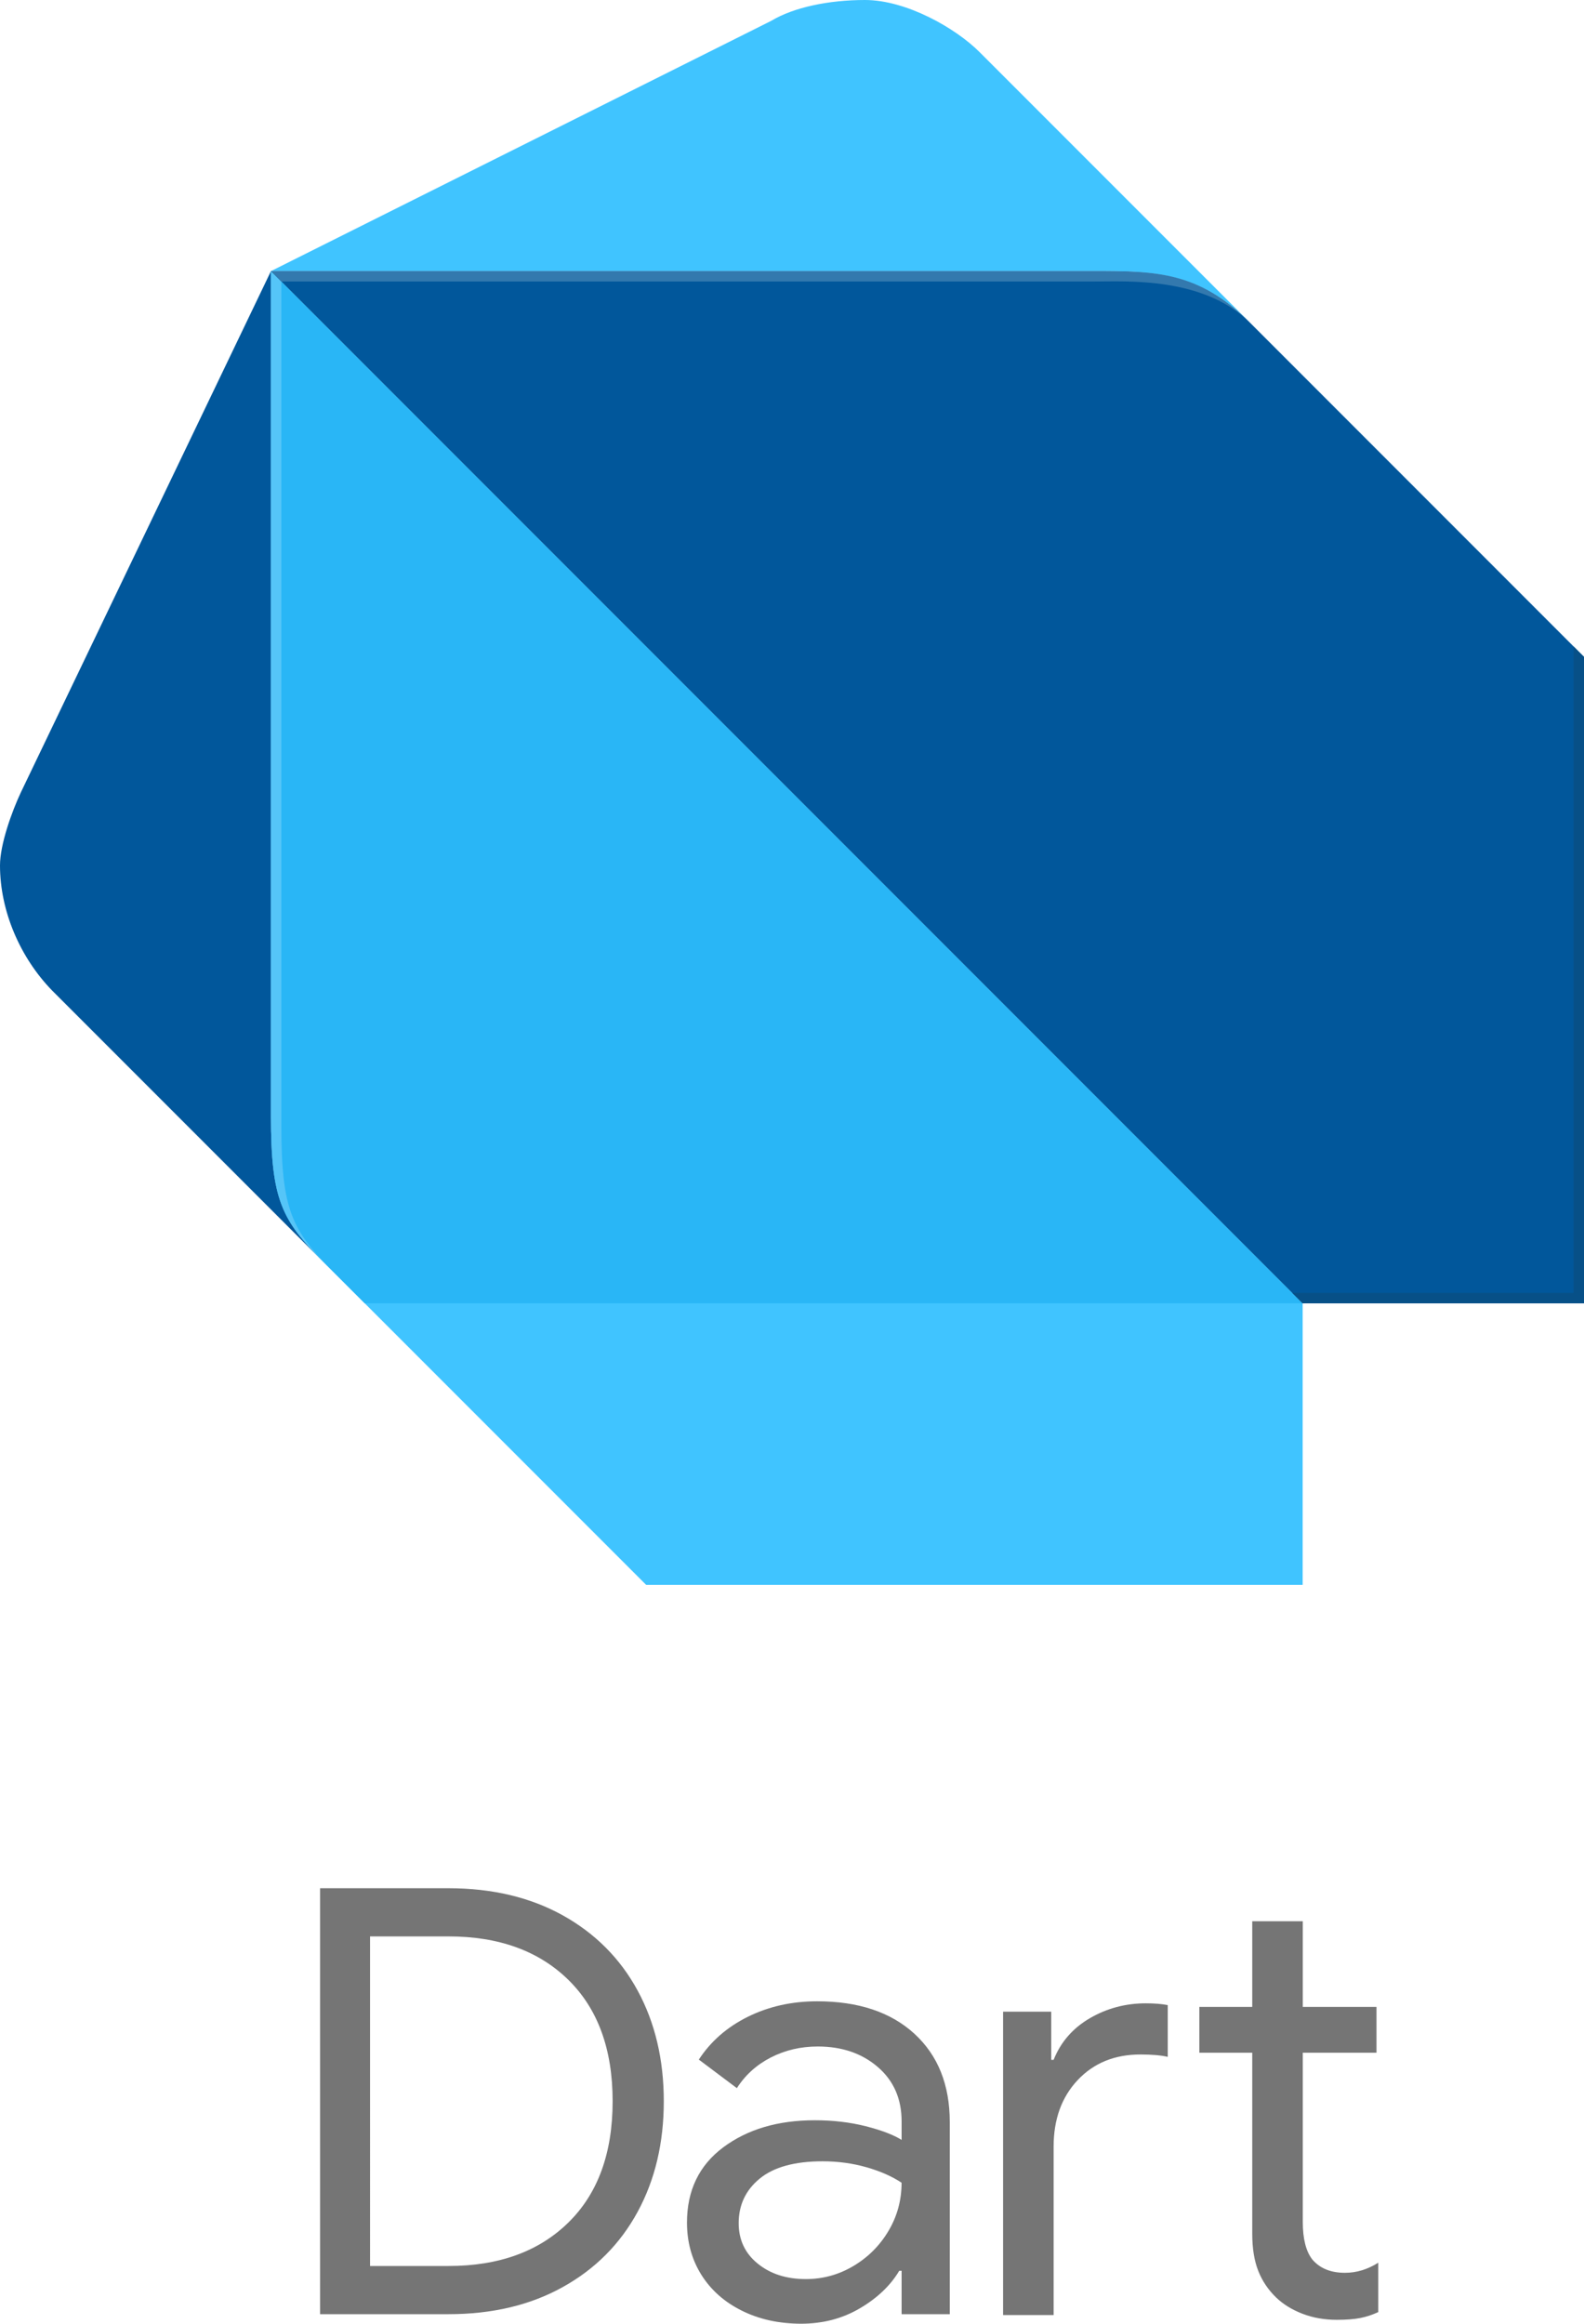 <?xml version="1.0" encoding="utf-8"?>
<!-- Generator: Adobe Illustrator 26.3.1, SVG Export Plug-In . SVG Version: 6.00 Build 0)  -->
<svg version="1.1" id="Layer_1" xmlns="http://www.w3.org/2000/svg" xmlns:xlink="http://www.w3.org/1999/xlink" x="0px" y="0px"
	 width="500px" height="733.1px" viewBox="0 0 500 733.1" enable-background="new 0 0 500 733.1" xml:space="preserve">
<g>
	<g>
		<path fill="#40C4FF" d="M85.53,85.53v266.45c0,26.39,3.31,32.86,16.45,46.05L203.95,500h207.24v-88.82L85.53,85.53z"/>
		<path fill="#29B6F6" d="M85.53,351.97c0,26.39,3.31,32.86,16.45,46.05l13.16,13.16h296.05L85.53,85.53V351.97z"/>
		<path fill="#01579B" d="M85.53,85.53L6.58,250C3.76,255.98,0,266.38,0,273.03c0,14.36,6.32,29.06,16.45,39.47l85.53,85.53
			c-13.14-13.19-16.45-19.67-16.45-46.05V85.53z"/>
		<path fill="#55C5F8" d="M105.26,401.32c-13.14-13.19-16.45-19.67-16.45-46.05V88.82l-3.29-3.29v266.45
			c0,26.39,3.31,32.86,16.45,46.05l13.16,13.16h0L105.26,401.32z"/>
		<path fill="#01579B" d="M348.68,85.53H85.53l325.66,325.66H500V207.24L394.74,101.97C379.95,87.13,366.82,85.53,348.68,85.53z"/>
		<path fill="#40C4FF" d="M394.74,101.97l-85.53-85.53C301.74,8.95,286.18,0,273.03,0c-11.31,0-22.41,2.26-29.6,6.58L85.53,85.53
			h263.16C366.82,85.53,379.95,87.13,394.74,101.97z"/>
		<polygon fill="#075087" points="496.71,203.95 496.71,407.89 407.89,407.89 411.18,411.18 500,411.18 500,207.24 		"/>
		<path fill="#3379AE" d="M394.74,101.97c-16.31-16.31-29.68-16.45-49.34-16.45H85.53l3.29,3.29h256.58
			C355.22,88.82,379.99,87.17,394.74,101.97L394.74,101.97z"/>
	</g>
	<g>
		<path fill="#757575" d="M101.04,595.72h40.54c13.76,0,25.77,2.85,36.04,8.54c10.26,5.7,18.14,13.61,23.65,23.74
			c5.5,10.13,8.26,21.77,8.26,34.91s-2.75,24.77-8.26,34.91c-5.51,10.13-13.39,18.05-23.65,23.74c-10.26,5.7-22.27,8.54-36.04,8.54
			h-40.54V595.72z M141.58,714.9c15.89,0,28.5-4.57,37.82-13.7c9.32-9.13,13.98-21.89,13.98-38.29c0-16.39-4.66-29.15-13.98-38.29
			c-9.32-9.13-21.93-13.7-37.82-13.7h-24.77V714.9H141.58z"/>
		<path fill="#757575" d="M234.11,728.97c-5.51-2.75-9.76-6.54-12.76-11.35c-3-4.82-4.5-10.29-4.5-16.42
			c0-10.13,3.82-18.05,11.45-23.74c7.63-5.69,17.27-8.54,28.9-8.54c5.75,0,11.1,0.63,16.05,1.88c4.94,1.25,8.73,2.69,11.35,4.32
			v-5.82c0-7.13-2.5-12.86-7.51-17.17c-5.01-4.32-11.33-6.48-18.96-6.48c-5.38,0-10.32,1.16-14.83,3.47
			c-4.5,2.32-8.07,5.54-10.7,9.67l-12.01-9.01c3.75-5.75,8.91-10.26,15.48-13.51c6.57-3.25,13.86-4.88,21.87-4.88
			c13.01,0,23.24,3.41,30.69,10.23c7.44,6.82,11.17,16.11,11.17,27.87v60.62h-15.2v-13.7h-0.75c-2.75,4.63-6.88,8.57-12.39,11.82
			c-5.51,3.25-11.7,4.88-18.58,4.88C245.87,733.1,239.61,731.72,234.11,728.97z M269.39,714.9c4.63-2.75,8.32-6.44,11.07-11.07
			c2.75-4.63,4.13-9.7,4.13-15.2c-3-2-6.7-3.63-11.07-4.88c-4.38-1.25-9.01-1.88-13.89-1.88c-8.76,0-15.36,1.82-19.8,5.44
			c-4.44,3.63-6.66,8.32-6.66,14.08c0,5.26,2,9.51,6.01,12.76c4,3.26,9.07,4.88,15.2,4.88C259.75,719.03,264.76,717.65,269.39,714.9
			z"/>
		<path fill="#757575" d="M316.63,634.66h15.2v15.2h0.75c2.25-5.63,6.07-10.01,11.45-13.14c5.38-3.13,11.26-4.69,17.64-4.69
			c2.75,0,5.07,0.19,6.94,0.56v16.33c-2.13-0.5-5.01-0.75-8.63-0.75c-8.13,0-14.73,2.69-19.8,8.07c-5.07,5.38-7.6,12.39-7.6,21.02
			v53.11h-15.95V634.66z"/>
		<path fill="#757575" d="M411.14,729.97c-3.32-1.27-6.1-2.99-8.35-5.16c-2.5-2.42-4.38-5.22-5.63-8.41
			c-1.25-3.18-1.88-7.07-1.88-11.66v-57.13h-16.7v-14.45h16.7v-27.03h15.95v27.03h23.27v14.45h-23.27v53.33c0,5.37,1,9.34,3,11.89
			c2.38,2.82,5.82,4.22,10.32,4.22c3.63,0,7.13-1.06,10.51-3.19v15.58c-1.88,0.87-3.79,1.5-5.72,1.88
			c-1.94,0.38-4.41,0.56-7.41,0.56C418.05,731.88,414.45,731.24,411.14,729.97z"/>
	</g>
</g>
<g>
</g>
<g>
</g>
<g>
</g>
<g>
</g>
<g>
</g>
<g>
</g>
<g>
</g>
<g>
</g>
<g>
</g>
<g>
</g>
<g>
</g>
<g>
</g>
<g>
</g>
<g>
</g>
<g>
</g>
</svg>
